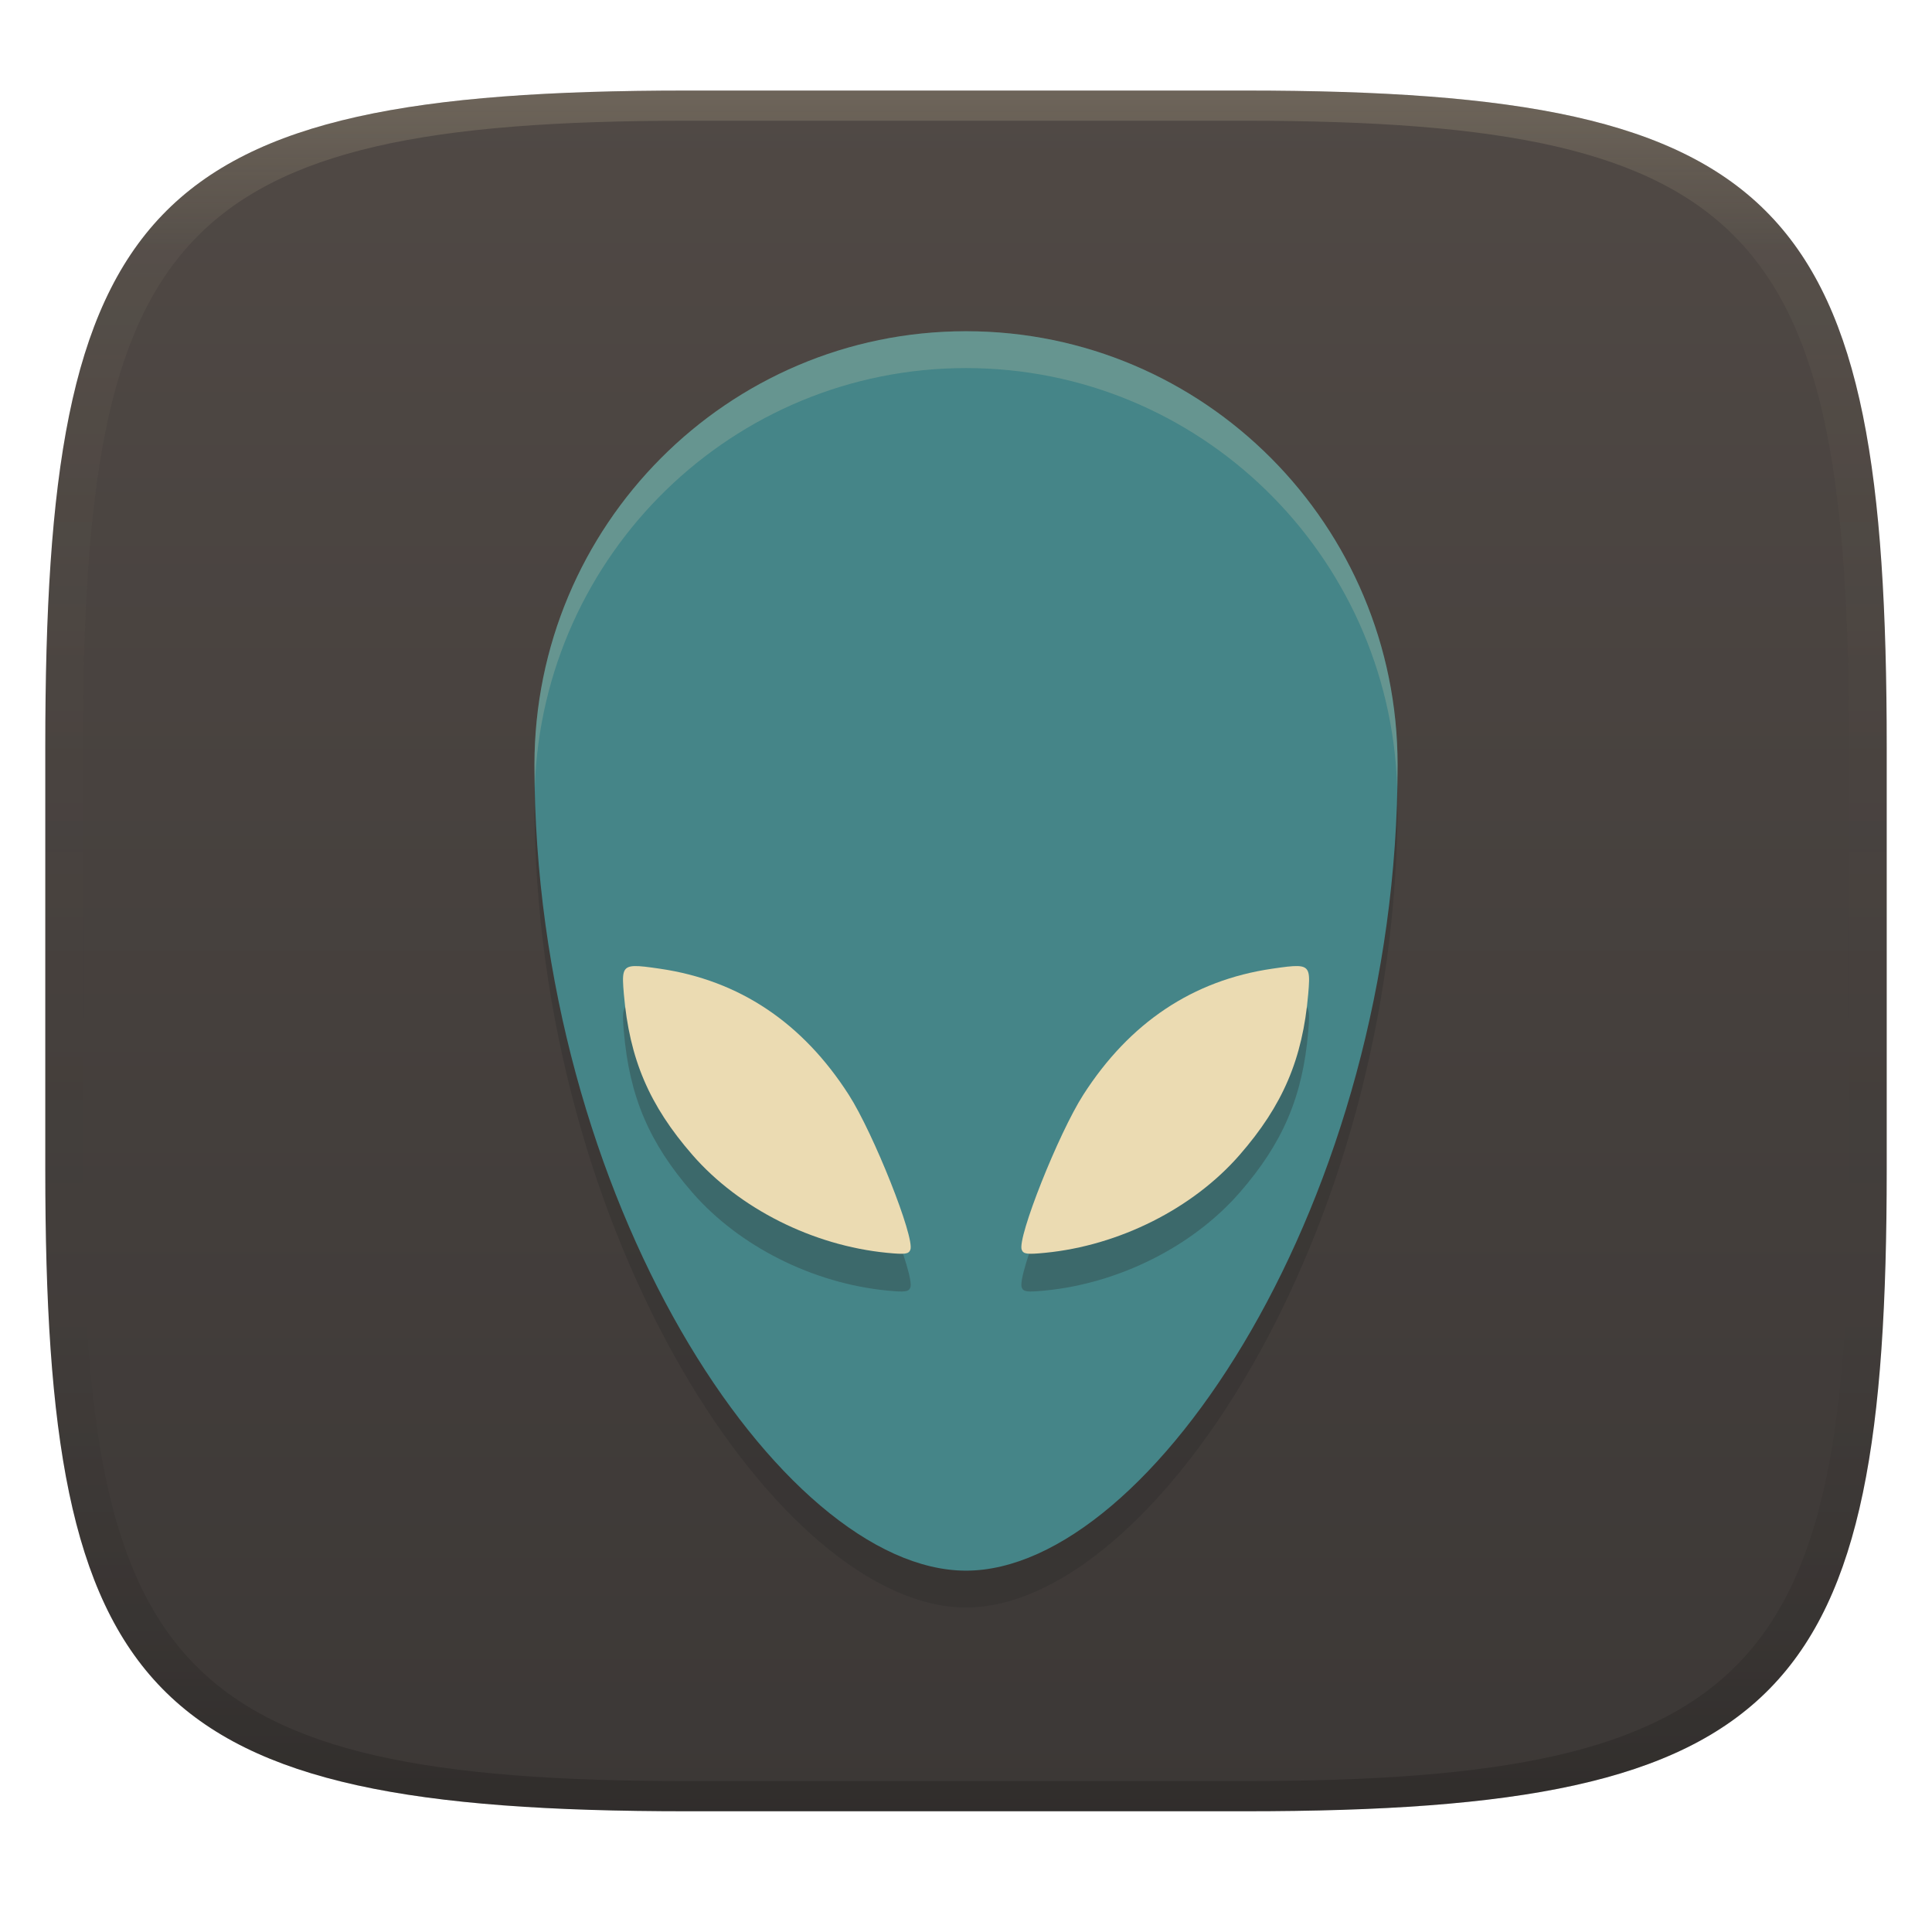<svg width="256" height="256" version="1.1" xmlns="http://www.w3.org/2000/svg">
  <defs>
    <linearGradient id="linearGradient31" x1=".5" x2=".5" y2="1" gradientTransform="matrix(244,0,0,228,5.986,12)" gradientUnits="userSpaceOnUse">
      <stop stop-color="#ebdbb2" stop-opacity=".2" offset="0"/>
      <stop stop-color="#ebdbb2" stop-opacity=".05" offset=".1"/>
      <stop stop-opacity="0" offset=".704"/>
      <stop stop-opacity=".1" offset=".897"/>
      <stop stop-opacity=".2" offset="1"/>
    </linearGradient>
    <linearGradient id="linearGradient6" x1="140" x2="140" y1="12" y2="240" gradientUnits="userSpaceOnUse">
      <stop stop-color="#504945" offset="0"/>
      <stop stop-color="#3c3836" offset="1"/>
    </linearGradient>
  </defs>
  <path d="m165 12c72 0 85 15 85 87v56c0 70-13 85-85 85h-74c-72 0-85-15-85-85v-56c0-72 13-87 85-87z" fill="url(#linearGradient6)" style="isolation:isolate"/>
  <path d="m185.19 106.25c0 57.479-32.678 106.75-57.186 106.75s-57.186-49.269-57.186-106.75c0-31.746 25.603-57.48 57.186-57.48s57.186 25.735 57.186 57.48z" fill="#282828" opacity=".3" stroke-width="1.153" style="isolation:isolate"/>
  <path d="m185.19 101.37c0 57.479-32.678 106.75-57.186 106.75s-57.186-49.269-57.186-106.75c0-31.746 25.603-57.48 57.186-57.48 31.583 0 57.186 25.735 57.186 57.48z" fill="#458588" stroke-width="1.153" style="isolation:isolate"/>
  <path d="m84.06 133.01c-1.642 0.056-1.631 0.956-1.396 3.697 0.74 8.615 3.359 14.755 9.103 21.343 6.181 7.089 15.936 11.994 25.761 12.954 2.407 0.234 2.872 0.173 3.098-0.403 0.618-1.587-4.87-15.406-8.155-20.53-6.136-9.571-14.52-15.173-25.013-16.709-1.564-0.229-2.651-0.377-3.398-0.351zm87.892 0c-0.746-0.026-1.836 0.122-3.4 0.351-10.493 1.537-18.877 7.138-25.013 16.709-3.286 5.124-8.773 18.943-8.155 20.53 0.226 0.576 0.693 0.637 3.1 0.403 9.824-0.959 19.577-5.865 25.759-12.954 5.745-6.588 8.363-12.728 9.103-21.343 0.235-2.741 0.248-3.641-1.394-3.697z" fill="#282828" opacity=".3" stroke-width="1.153" style="isolation:isolate"/>
  <path d="m84.06 128.01c-1.642 0.056-1.631 0.956-1.396 3.697 0.74 8.615 3.359 14.755 9.103 21.343 6.181 7.089 15.936 11.994 25.761 12.954 2.407 0.234 2.872 0.173 3.098-0.403 0.618-1.587-4.87-15.406-8.155-20.53-6.136-9.571-14.52-15.173-25.013-16.709-1.564-0.229-2.651-0.377-3.398-0.351zm87.892 0c-0.746-0.026-1.836 0.122-3.4 0.351-10.493 1.537-18.877 7.138-25.013 16.709-3.286 5.124-8.773 18.943-8.155 20.53 0.226 0.576 0.693 0.637 3.1 0.403 9.824-0.959 19.577-5.865 25.759-12.954 5.745-6.588 8.363-12.728 9.103-21.343 0.235-2.741 0.248-3.641-1.394-3.697z" fill="#ebdbb2" stroke-width="1.153" style="isolation:isolate"/>
  <path d="m128 43.887c-31.583 0-57.186 25.735-57.186 57.48 0 0.964 0.033 1.919 0.051 2.879 1.054-30.814 26.221-55.475 57.135-55.475s56.081 24.66 57.135 55.475c0.018-0.959 0.051-1.915 0.051-2.879 0-31.746-25.603-57.48-57.186-57.48z" fill="#ebdbb2" opacity=".2" stroke-width="1.153" style="isolation:isolate"/>
  <path d="m91 12c-72 0-85 15-85 87v56c0 70 13 85 85 85h74c72 0 85-15 85-85v-56c0-72-13-87-85-87zm0 4h74c68 0 80 15 80 83v56c0 66-12 81-80 81h-74c-68 0-80-15-80-81v-56c0-68 12-83 80-83z" fill="url(#linearGradient31)" style="isolation:isolate"/>
</svg>
